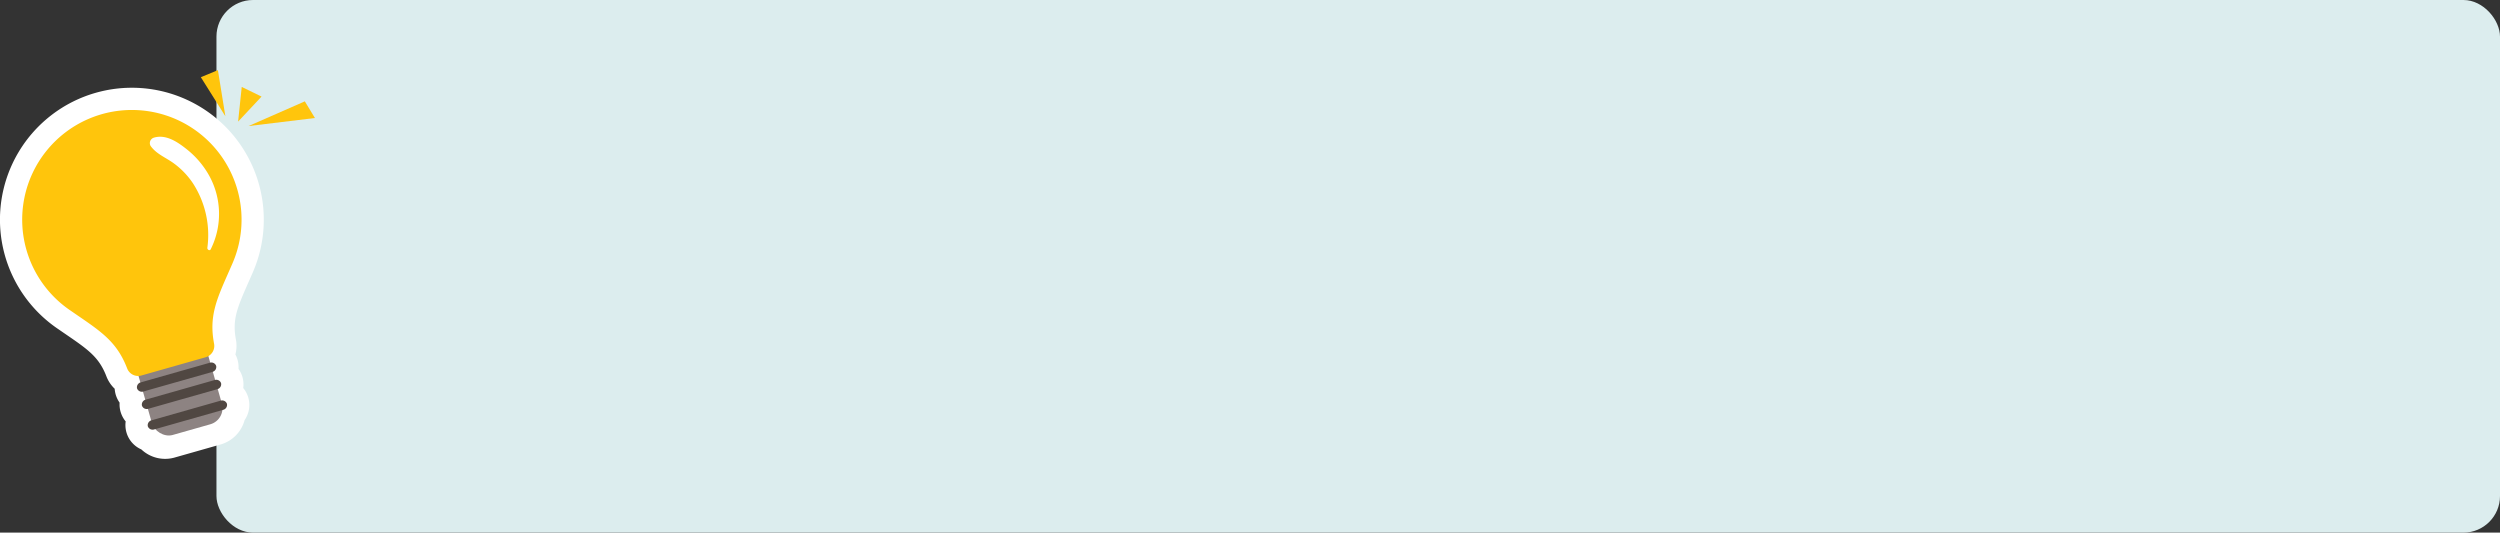 <svg xmlns="http://www.w3.org/2000/svg" width="820" height="174.699" viewBox="0 0 820 174.699">
  <rect x="0" y="0" width="820" height="174.699" fill="#333333" stroke="none"/>
  <g id="Grupo_561061" data-name="Grupo 561061" transform="translate(-390 -3932)">
    <rect id="Rectángulo_36098" data-name="Rectángulo 36098" width="749" height="174.699" rx="12" transform="translate(461 3932)" fill="#dcedee"/>
    <g id="Grupo_148341" data-name="Grupo 148341" transform="translate(390 3955)">
      <g id="Grupo_87976" data-name="Grupo 87976" transform="translate(0 5.783)">
        <path id="Trazado_144139" data-name="Trazado 144139" d="M120.482,204.229a11.375,11.375,0,0,0,7.824-7.981,8.714,8.714,0,0,0-.454-10.516,8.777,8.777,0,0,0-1.545-6.285,8.8,8.8,0,0,0-1.024-4.723,11.134,11.134,0,0,0,.174-4.871c-1.256-6.645.448-10.509,4.183-18.974q.666-1.508,1.384-3.152A43.272,43.272,0,0,0,82.463,88.156c-1,.212-2.01.46-2.99.739A43.266,43.266,0,0,0,66.7,166.077l2.544,1.747c7.753,5.3,11.286,7.719,13.732,14.081a11.154,11.154,0,0,0,2.717,4.066,8.777,8.777,0,0,0,1.612,4.557,8.779,8.779,0,0,0,1.99,6.159,8.711,8.711,0,0,0,5.145,9.184,11.37,11.37,0,0,0,10.849,2.675Z" transform="translate(-48.073 -87.24)" fill="#fff"/>
        <g id="Grupo_87975" data-name="Grupo 87975" transform="translate(7.291 7.29)">
          <g id="Grupo_87974" data-name="Grupo 87974">
            <g id="Grupo_87971" data-name="Grupo 87971" transform="translate(36.43 74.699)">
              <rect id="Rectángulo_34040" data-name="Rectángulo 34040" width="23.821" height="27.953" rx="5.5" transform="translate(0 6.51) rotate(-15.86)" fill="#8d8382"/>
            </g>
            <path id="Trazado_144140" data-name="Trazado 144140" d="M56.725,140.347a35.98,35.98,0,0,0,14.116,19.731l2.527,1.735c8.2,5.609,13.15,8.995,16.41,17.476a3.851,3.851,0,0,0,4.662,2.336l21.111-6a3.849,3.849,0,0,0,2.738-4.434c-1.674-8.859.718-14.28,4.682-23.263q.657-1.489,1.365-3.109a35.976,35.976,0,1,0-67.611-4.474Z" transform="translate(-55.364 -94.53)" fill="#ffc50c"/>
            <path id="Trazado_144141" data-name="Trazado 144141" d="M98.579,103.6c3.984-1.191,7.842,1.5,10.8,3.859a29.041,29.041,0,0,1,7.374,8.735,25.986,25.986,0,0,1,.449,24c-.318.681-1.209.153-1.116-.47a31.22,31.22,0,0,0-4.783-21.231,25.933,25.933,0,0,0-6.349-6.553c-2.561-1.841-5.6-2.97-7.486-5.619A1.868,1.868,0,0,1,98.579,103.6Z" transform="translate(-55.364 -94.53)" fill="#fff"/>
            <g id="Grupo_87973" data-name="Grupo 87973" transform="translate(37.605 82.844)">
              <g id="Grupo_87972" data-name="Grupo 87972">
                <path id="Trazado_144142" data-name="Trazado 144142" d="M94.292,183.86l22.563-6.41a1.67,1.67,0,0,1,2.121,1.018h0a1.669,1.669,0,0,1-1.269,1.981l-22.563,6.41a1.671,1.671,0,0,1-2.122-1.018h0A1.671,1.671,0,0,1,94.292,183.86Z" transform="translate(-92.969 -177.374)" fill="#504742"/>
                <path id="Trazado_144143" data-name="Trazado 144143" d="M95.9,189.525l22.563-6.41a1.671,1.671,0,0,1,2.122,1.018h0a1.67,1.67,0,0,1-1.27,1.981l-22.563,6.411a1.67,1.67,0,0,1-2.121-1.018h0A1.67,1.67,0,0,1,95.9,189.525Z" transform="translate(-92.969 -177.374)" fill="#504742"/>
                <path id="Trazado_144144" data-name="Trazado 144144" d="M97.827,196.3l22.563-6.41a1.67,1.67,0,0,1,2.122,1.018h0a1.67,1.67,0,0,1-1.27,1.981L98.679,199.3a1.669,1.669,0,0,1-2.121-1.018h0A1.669,1.669,0,0,1,97.827,196.3Z" transform="translate(-92.969 -177.374)" fill="#504742"/>
              </g>
            </g>
          </g>
        </g>
      </g>
      <g id="Grupo_87977" data-name="Grupo 87977" transform="translate(65.877)">
        <path id="Trazado_144145" data-name="Trazado 144145" d="M129.6,99.8l21.77-2.636L148.057,91.7Z" transform="translate(-113.951 -81.457)" fill="#ffc50c"/>
        <path id="Trazado_144146" data-name="Trazado 144146" d="M126.172,98.344l7.681-8.21-6.489-3.165Z" transform="translate(-113.951 -81.457)" fill="#ffc50c"/>
        <path id="Trazado_144147" data-name="Trazado 144147" d="M121.994,96.584l-2.447-15.127-5.6,2.322Z" transform="translate(-113.951 -81.457)" fill="#ffc50c"/>
      </g>
    </g>
  </g>
</svg>

